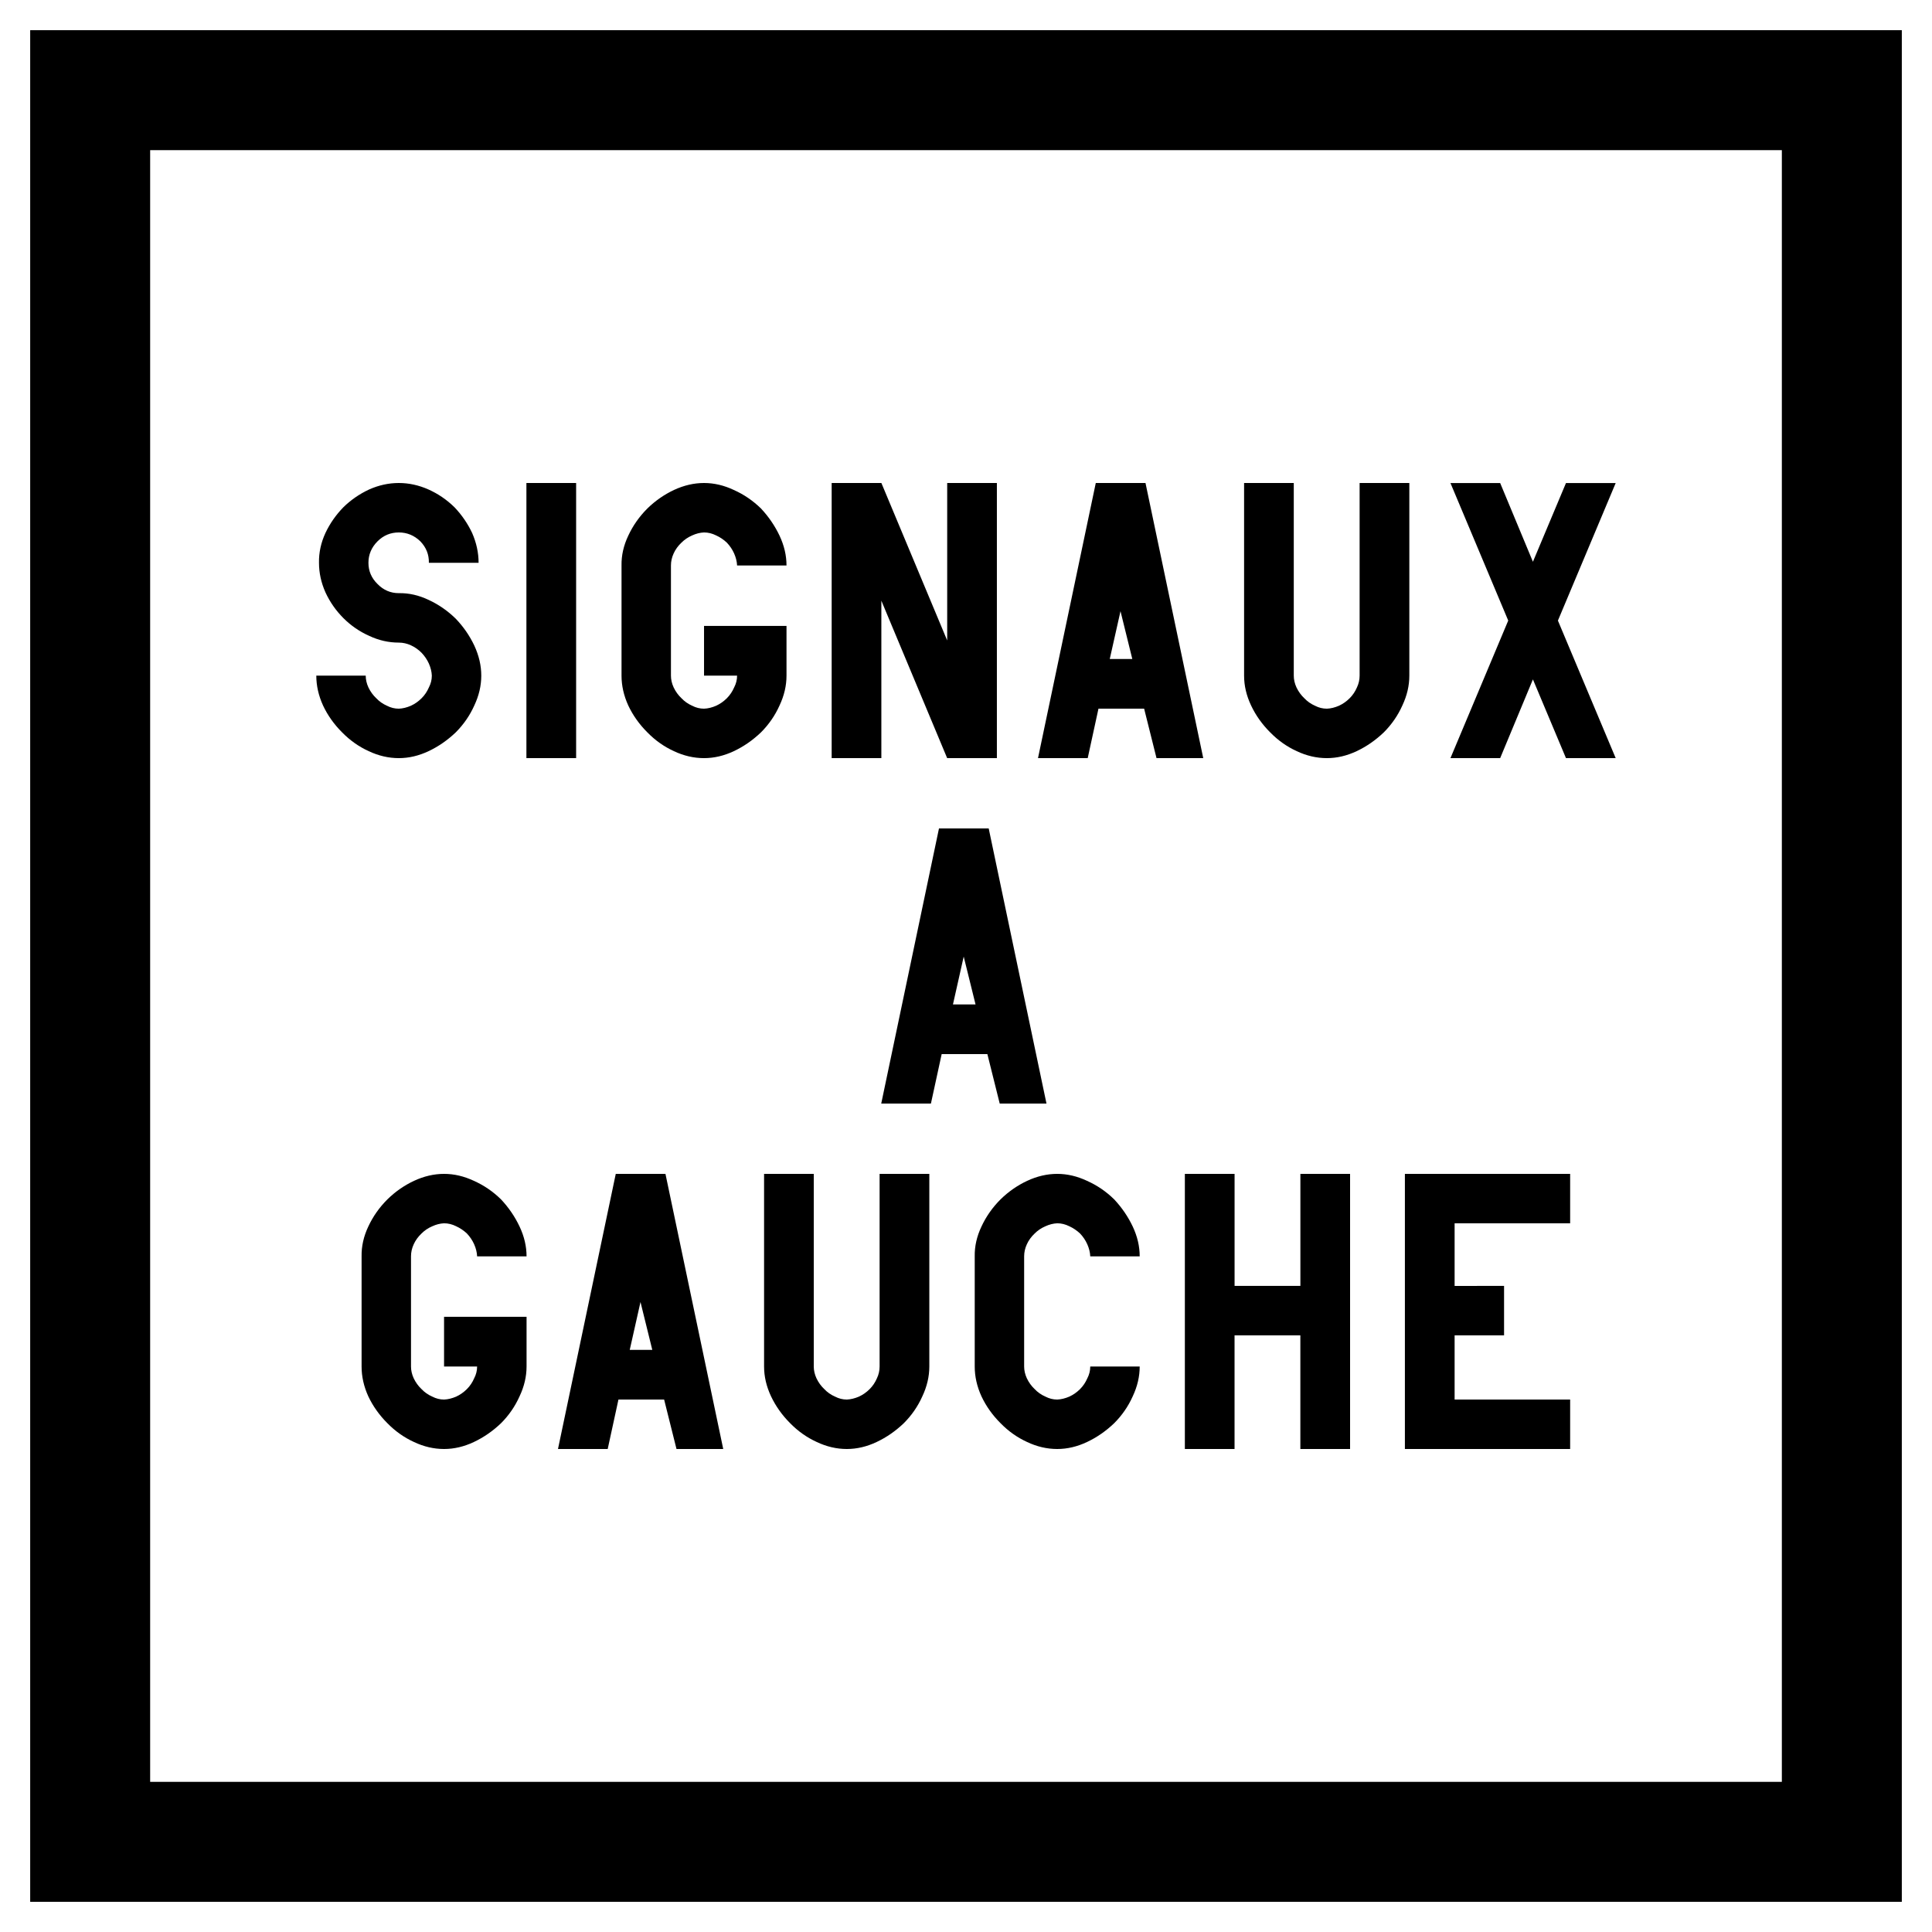 <svg xmlns="http://www.w3.org/2000/svg" width="64" height="64"><path d="M-42.268-5.158h64v64h-64z" style="fill:#fff;fill-opacity:1;fill-rule:nonzero;stroke:none;stroke-width:.637" transform="translate(42.268 5.158)"/><path d="M-39.281-2.171h58.026v58.026h-58.026z" style="fill:none;stroke:#000;stroke-width:3.974;stroke-miterlimit:4;stroke-dasharray:none;stroke-opacity:1" transform="translate(42.268 5.158)"/><g aria-label="GARE" style="font-style:normal;font-variant:normal;font-weight:400;font-stretch:normal;font-size:16px;line-height:1.25;font-family:Roboto;font-variant-ligatures:normal;font-variant-caps:normal;font-variant-numeric:normal;font-feature-settings:normal;text-align:start;letter-spacing:0;word-spacing:0;writing-mode:lr-tb;text-anchor:start;fill:#000;fill-opacity:1;stroke:none;stroke-width:2"><g aria-label="SIGNAUX AGAUCHE" style="font-style:normal;font-variant:normal;font-weight:400;font-stretch:normal;font-size:9.114px;line-height:1.25;font-family:Roboto;font-variant-ligatures:normal;font-variant-caps:normal;font-variant-numeric:normal;font-feature-settings:normal;text-align:start;letter-spacing:0;word-spacing:0;writing-mode:lr-tb;text-anchor:start;fill:#000;fill-opacity:1;stroke:none;stroke-width:2.279"><path d="M123.586 23.485q0-.498-.214-.988-.222-.471-.587-.854-.383-.374-.863-.588-.481-.213-.98-.213-.498 0-.979.213-.48.223-.854.588-.374.383-.596.854-.223.481-.214.988 0 .499.214.98.222.48.596.854t.854.587q.472.223.98.223.204 0 .4.089.196.089.356.25.151.16.24.355.09.205.098.4 0 .205-.098.392-.089.205-.24.356-.16.16-.356.25-.205.089-.4.097-.205 0-.392-.097-.205-.09-.356-.25-.16-.151-.258-.356-.09-.195-.09-.391h-1.637q0 .498.223.988.23.49.631.89.392.4.882.623.49.231.997.231.498 0 .987-.231.49-.232.9-.623.391-.392.614-.89.231-.49.231-.988 0-.499-.231-.997-.232-.49-.615-.89-.4-.392-.899-.623-.489-.232-.987-.223-.41 0-.704-.302-.302-.294-.302-.704 0-.409.302-.712.294-.293.704-.293.409 0 .712.293.293.303.284.712zM125.17 29.956h1.647v-9.114h-1.647zM131.054 27.224h1.095q0 .204-.098.391-.09.205-.24.356-.16.16-.357.25-.204.089-.4.097-.205 0-.392-.097-.205-.09-.356-.25-.16-.151-.258-.356-.09-.195-.09-.391v-3.65q0-.204.09-.4.089-.196.258-.356.151-.151.356-.24.196-.09.392-.098.204 0 .4.098.196.089.356.24.152.16.24.356.09.205.099.4h1.637q0-.498-.231-.988-.232-.49-.614-.899-.4-.391-.9-.614-.489-.231-.987-.231-.499 0-.997.231-.49.232-.881.614-.4.401-.632.9-.232.489-.223.987v3.65q0 .498.223.988.231.49.632.89.391.4.88.623.49.231.998.231.498 0 .988-.231.49-.232.899-.623.391-.392.614-.89.231-.49.231-.988v-1.647h-2.732zM136.928 24.74l2.18 5.216h1.647v-9.114h-1.646v5.216l-2.18-5.216h-1.647v9.114h1.646zM144.85 25.088l.391 1.584h-.747zm.783 3.23.41 1.638h1.548l-1.913-9.114h-1.647l-1.914 9.114h1.647l.356-1.638zM154.418 20.842h-1.647v6.382q0 .204-.089.391-.089.205-.24.356-.16.16-.356.25-.205.089-.4.097-.205 0-.392-.097-.205-.09-.356-.25-.16-.151-.258-.356-.09-.195-.09-.391v-6.382h-1.646v6.382q0 .498.232.988.231.49.632.89.391.4.88.623.49.231.998.231.498 0 .988-.231.49-.232.899-.623.391-.392.614-.89.231-.49.231-.988zM157.694 25.399l-1.914 4.557h1.647l1.085-2.608 1.095 2.608h1.647L159.34 25.4l1.914-4.557h-1.647l-1.095 2.608-1.085-2.608h-1.647zM139.656 36.53l.392 1.585h-.748zm.784 3.231.409 1.638h1.549l-1.914-9.114h-1.647l-1.913 9.114h1.646l.356-1.638zM122.442 50.11h1.095q0 .204-.098.391-.089.205-.24.356-.16.16-.356.25-.205.088-.4.097-.205 0-.392-.098-.205-.089-.356-.249-.16-.151-.258-.356-.09-.196-.09-.392V46.46q0-.205.09-.4.089-.196.258-.356.15-.152.356-.24.195-.09.391-.099.205 0 .4.098.197.09.357.24.151.16.24.357.09.204.098.4h1.638q0-.498-.232-.988-.231-.49-.614-.899-.4-.392-.899-.614-.49-.231-.988-.231t-.997.231q-.49.231-.88.614-.401.4-.633.9-.231.489-.222.987v3.65q0 .498.222.987.232.49.632.89.392.4.881.623.49.232.997.232.499 0 .988-.232.49-.231.9-.623.39-.391.613-.89.232-.49.232-.988v-1.646h-2.733zM128.949 47.973l.391 1.585h-.747zm.783 3.231.41 1.638h1.548l-1.914-9.114h-1.646l-1.914 9.114h1.647l.356-1.638zM138.517 43.728h-1.647v6.381q0 .205-.089.392-.089.205-.24.356-.16.16-.356.25-.205.088-.4.097-.205 0-.392-.098-.205-.089-.356-.249-.16-.151-.258-.356-.09-.196-.09-.392v-6.381h-1.646v6.381q0 .499.231.988.232.49.632.89.392.4.882.623.49.232.996.232.499 0 .988-.232.49-.231.9-.623.391-.391.614-.89.231-.49.231-.988zM145.486 50.11h-1.638q0 .204-.097.391-.09.205-.24.356-.161.16-.357.25-.204.088-.4.097-.205 0-.392-.098-.205-.089-.356-.249-.16-.151-.258-.356-.09-.196-.09-.392V46.46q0-.205.09-.4.089-.196.258-.356.151-.152.356-.24.196-.09.392-.099.204 0 .4.098.196.09.356.24.152.16.24.357.09.204.098.4h1.638q0-.498-.231-.988-.232-.49-.614-.899-.4-.392-.9-.614-.489-.231-.987-.231-.499 0-.997.231-.49.231-.881.614-.4.4-.632.9-.232.489-.223.987v3.65q0 .498.223.987.231.49.632.89.391.4.88.623.49.232.998.232.498 0 .988-.232.49-.231.899-.623.391-.391.614-.89.231-.49.231-.988zM152.455 43.728h-1.646v3.711h-2.18v-3.711h-1.647v9.114h1.646v-3.765h2.18v3.765h1.647zM155.918 47.44v-2.075h3.827v-1.637h-5.474v9.114h5.474v-1.638h-3.827v-2.127h1.638v-1.638z" style="font-style:normal;font-variant:normal;font-weight:400;font-stretch:normal;font-family:PoliceSNCF;text-align:center;text-anchor:middle;stroke-width:2.279" transform="translate(-107.732 -4.842)"/></g></g></svg>